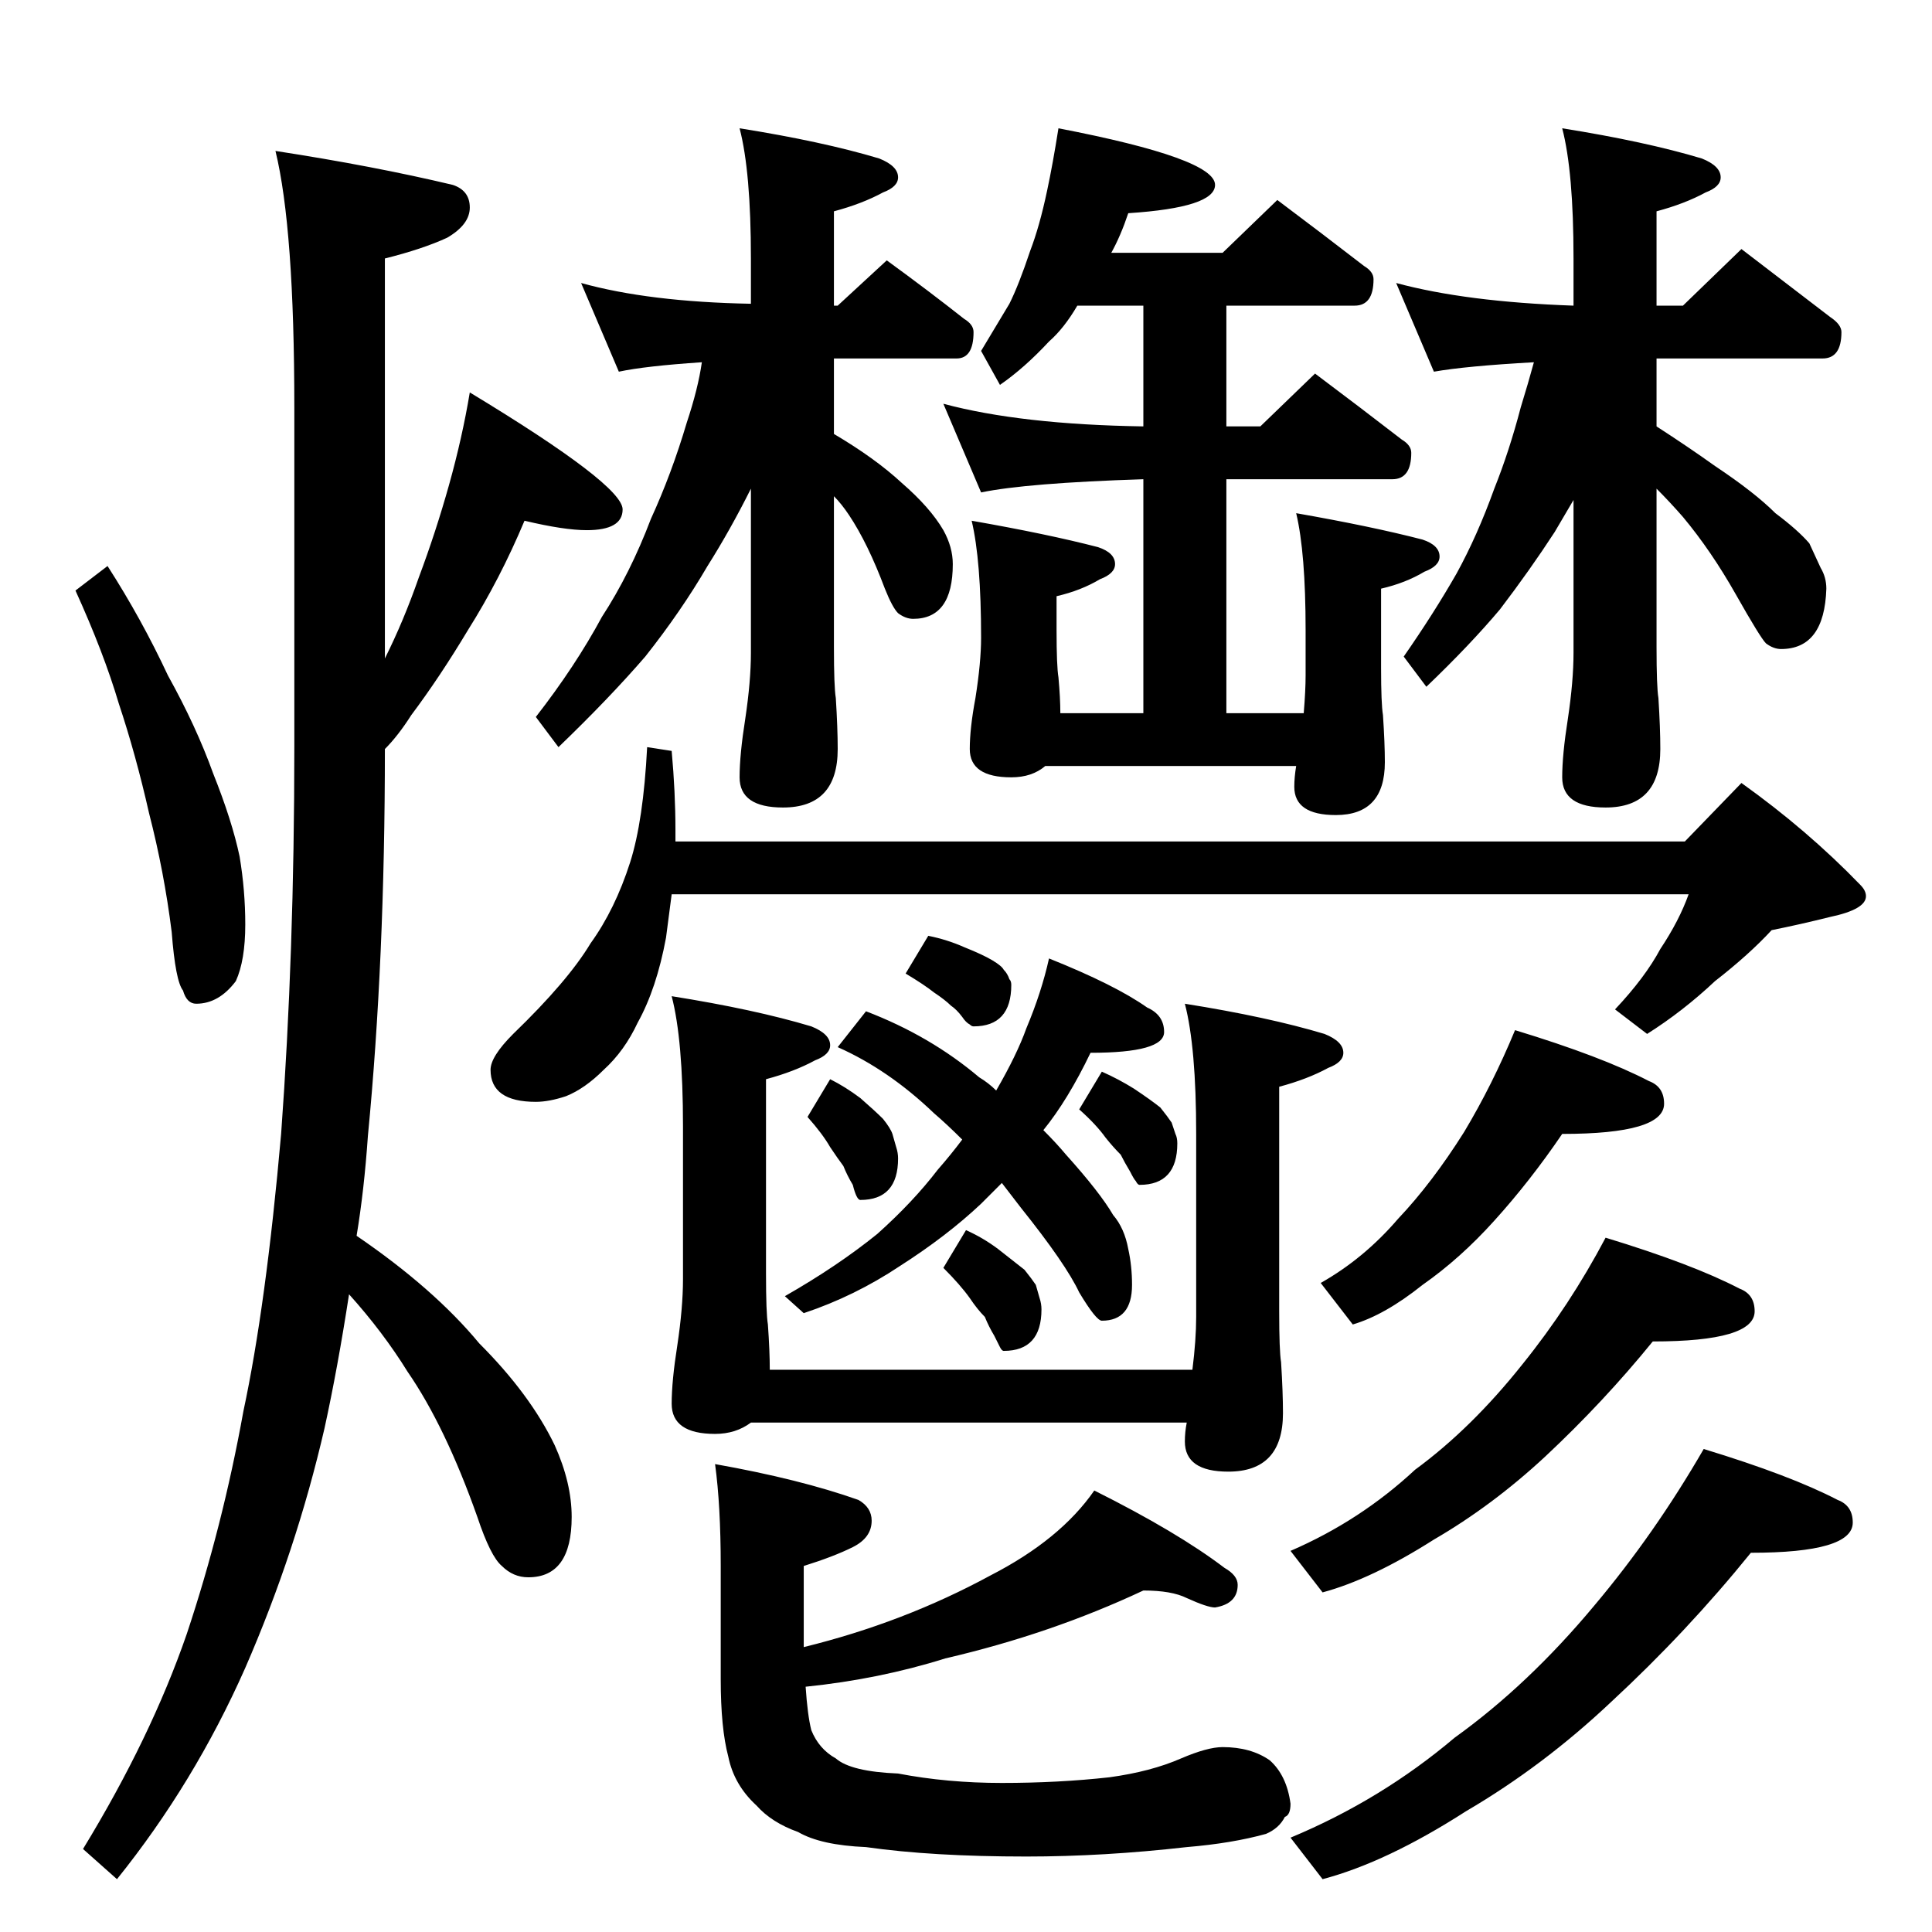 <?xml version="1.0" standalone="no"?>
<!DOCTYPE svg PUBLIC "-//W3C//DTD SVG 1.1//EN" "http://www.w3.org/Graphics/SVG/1.1/DTD/svg11.dtd" >
<svg xmlns="http://www.w3.org/2000/svg" xmlns:xlink="http://www.w3.org/1999/xlink" version="1.1" viewBox="0 -204 1024 1024">
  <g transform="matrix(1 0 0 -1 0 820)">
   <path fill="currentColor"
d="M57 724q18 -28 32 -58q15 -27 24 -52q10 -25 14 -44q3 -18 3 -36q0 -19 -5 -30q-9 -12 -21 -12q-5 0 -7 7q-4 5 -6 31q-4 32 -12 63q-7 31 -16 58q-8 27 -23 60zM146 944q52 -8 94 -18q9 -3 9 -12t-12 -16q-13 -6 -33 -11v-212q10 20 18 43q9 24 16 49t11 49
q81 -49 81 -62q0 -11 -19 -11q-12 0 -33 5q-13 -31 -30 -58q-15 -25 -30 -45q-7 -11 -14 -18q0 -112 -9 -205q-2 -29 -6 -53q41 -28 65 -57q27 -27 40 -54q9 -20 9 -38q0 -32 -23 -32q-8 0 -14 6q-6 5 -13 26q-17 48 -37 77q-13 21 -31 41q-6 -39 -13 -71q-15 -65 -42 -127
q-27 -61 -68 -112l-18 16q36 59 55 114q19 57 30 118q12 56 20 147q7 96 7 205v180q0 95 -10 136zM308 874q36 -10 90 -11v24q0 46 -6 69q44 -7 74 -16q10 -4 10 -10q0 -5 -8 -8q-11 -6 -26 -10v-50h2l26 24q22 -16 41 -31q5 -3 5 -7q0 -14 -9 -14h-65v-40q22 -13 36 -26
q15 -13 22 -25q5 -9 5 -18q0 -29 -21 -29q-4 0 -8 3q-3 3 -7 13q-9 24 -19 39q-4 6 -8 10v-80q0 -21 1 -27q1 -16 1 -27q0 -31 -29 -31q-23 0 -23 16q0 12 3 31q3 20 3 35v87q-11 -22 -23 -41q-14 -24 -33 -48q-19 -22 -46 -48l-12 16q21 27 35 53q15 23 26 52q11 24 19 51
q6 18 8 32q-30 -2 -44 -5zM561 956q83 -16 83 -30q0 -12 -46 -15q-4 -12 -9 -21h59l29 28q24 -18 46 -35q5 -3 5 -7q0 -14 -10 -14h-68v-64h18l29 28q24 -18 46 -35q5 -3 5 -7q0 -14 -10 -14h-88v-124h41q1 12 1 20v24q0 41 -5 62q40 -7 67 -14q9 -3 9 -9q0 -5 -8 -8
q-10 -6 -23 -9v-42q0 -19 1 -25q1 -15 1 -25q0 -28 -26 -28q-22 0 -22 15q0 5 1 11h-133q-7 -6 -18 -6q-22 0 -22 15q0 11 3 27q3 19 3 32q0 41 -5 62q40 -7 67 -14q9 -3 9 -9q0 -5 -8 -8q-10 -6 -23 -9v-18q0 -19 1 -25q1 -11 1 -19h44v124q-62 -2 -86 -7l-20 47
q41 -11 106 -12v64h-35q-7 -12 -15 -19q-13 -14 -26 -23l-10 18l15 25q5 10 11 28q5 13 9 32q3 14 6 33zM740 874q37 -10 94 -12v25q0 46 -6 69q44 -7 74 -16q10 -4 10 -10q0 -5 -8 -8q-11 -6 -26 -10v-50h14l31 30l47 -36q6 -4 6 -8q0 -14 -10 -14h-88v-36q17 -11 31 -21
q21 -14 32 -25q12 -9 18 -16l6 -13q3 -5 3 -11q-1 -32 -24 -32q-4 0 -8 3q-3 3 -16 26t-28 41q-7 8 -14 15v-84q0 -21 1 -27q1 -16 1 -27q0 -31 -29 -31q-23 0 -23 16q0 12 3 31q3 20 3 35v81l-10 -17q-13 -20 -29 -41q-16 -19 -39 -41l-12 16q16 23 28 44q11 20 20 45
q8 20 14 43q4 13 7 24q-36 -2 -53 -5zM343 628l13 -2q2 -22 2 -42v-6h535l30 31q35 -25 63 -54q3 -3 3 -6q0 -7 -19 -11q-16 -4 -31 -7q-12 -13 -30 -27q-17 -16 -36 -28l-17 13q16 17 24 32q10 15 15 29h-539l-3 -23q-5 -27 -15 -45q-7 -15 -18 -25q-10 -10 -20 -14
q-9 -3 -16 -3q-24 0 -24 17q0 7 12 19q29 28 41 48q13 18 21 43q7 22 9 61zM356 496q44 -7 74 -16q10 -4 10 -10q0 -5 -8 -8q-11 -6 -26 -10v-103q0 -21 1 -27q1 -14 1 -24h224q2 16 2 28v97q0 46 -6 69q44 -7 74 -16q10 -4 10 -10q0 -5 -8 -8q-11 -6 -26 -10v-119
q0 -21 1 -27q1 -16 1 -27q0 -31 -29 -31q-23 0 -23 16q0 5 1 10h-231q-8 -6 -19 -6q-23 0 -23 16q0 12 3 31q3 20 3 35v81q0 46 -6 69zM556 516q35 -14 52 -26q9 -4 9 -13q0 -11 -39 -11q-12 -25 -25 -41q7 -7 12 -13q18 -20 25 -32q6 -7 8 -18q2 -9 2 -19q0 -19 -16 -19
q-3 0 -12 15q-7 15 -31 45l-10 13l-11 -11q-18 -17 -43 -33q-24 -16 -51 -25l-10 9q28 16 49 33q19 17 32 34q7 8 13 16q-8 8 -15 14q-24 23 -51 35l15 19q34 -13 60 -35q5 -3 9 -7q11 19 16 33q8 19 12 37zM492 528q10 -2 19 -6q10 -4 15 -7t6 -5q2 -2 3 -5q1 -1 1 -3
q0 -22 -20 -22q-1 0 -2 1q-2 1 -4 4q-3 4 -6 6q-3 3 -9 7q-5 4 -15 10zM440 452q8 -4 16 -10q8 -7 12 -11q4 -5 5 -8l2 -7q1 -3 1 -6q0 -22 -20 -22q-1 0 -2 2t-2 6q-3 5 -5 10q-3 4 -7 10q-4 7 -12 16zM584 456q9 -4 17 -9q9 -6 14 -10q4 -5 6 -8l2 -6q1 -2 1 -5
q0 -22 -20 -22q-1 0 -2 2q-1 1 -3 5q-3 5 -5 9q-4 4 -8 9q-5 7 -14 15zM512 372q9 -4 17 -10l14 -11q4 -5 6 -8l2 -7q1 -3 1 -6q0 -22 -20 -22q-1 0 -2 2l-3 6q-3 5 -5 10q-4 4 -8 10q-5 7 -14 16zM803 478q46 -14 71 -27q8 -3 8 -12q0 -16 -54 -16q-17 -25 -36 -46
q-18 -20 -38 -34q-20 -16 -37 -21l-17 22q23 13 41 34q18 19 35 46q15 25 27 54zM851 368q46 -14 71 -27q8 -3 8 -12q0 -16 -54 -16q-26 -32 -57 -61q-28 -26 -59 -44q-33 -21 -59 -28l-17 22q37 16 66 43q30 22 57 56q25 31 44 67zM903 256q46 -14 71 -27q8 -3 8 -12
q0 -16 -54 -16q-34 -42 -74 -79q-36 -34 -77 -58q-42 -27 -76 -36l-17 22q48 20 87 53q39 28 74 70q32 38 58 83zM379 248q45 -8 76 -19q7 -4 7 -11q0 -9 -10 -14t-26 -10v-43q53 13 99 38q37 19 55 45q44 -22 69 -41q7 -4 7 -9q0 -10 -12 -12q-4 0 -15 5q-8 4 -23 4
q-49 -23 -105 -36q-35 -11 -74 -15q1 -15 3 -23q4 -10 13 -15q8 -7 33 -8q26 -5 55 -5q30 0 57 3q22 3 38 10q14 6 22 6q15 0 25 -7q9 -8 11 -23q0 -6 -3 -7q-3 -6 -10 -9q-18 -5 -42 -7q-44 -5 -85 -5q-50 0 -85 5q-24 1 -36 8q-14 5 -22 14q-12 11 -15 26q-4 15 -4 41v60
q0 32 -3 54z" />
  </g>

</svg>
